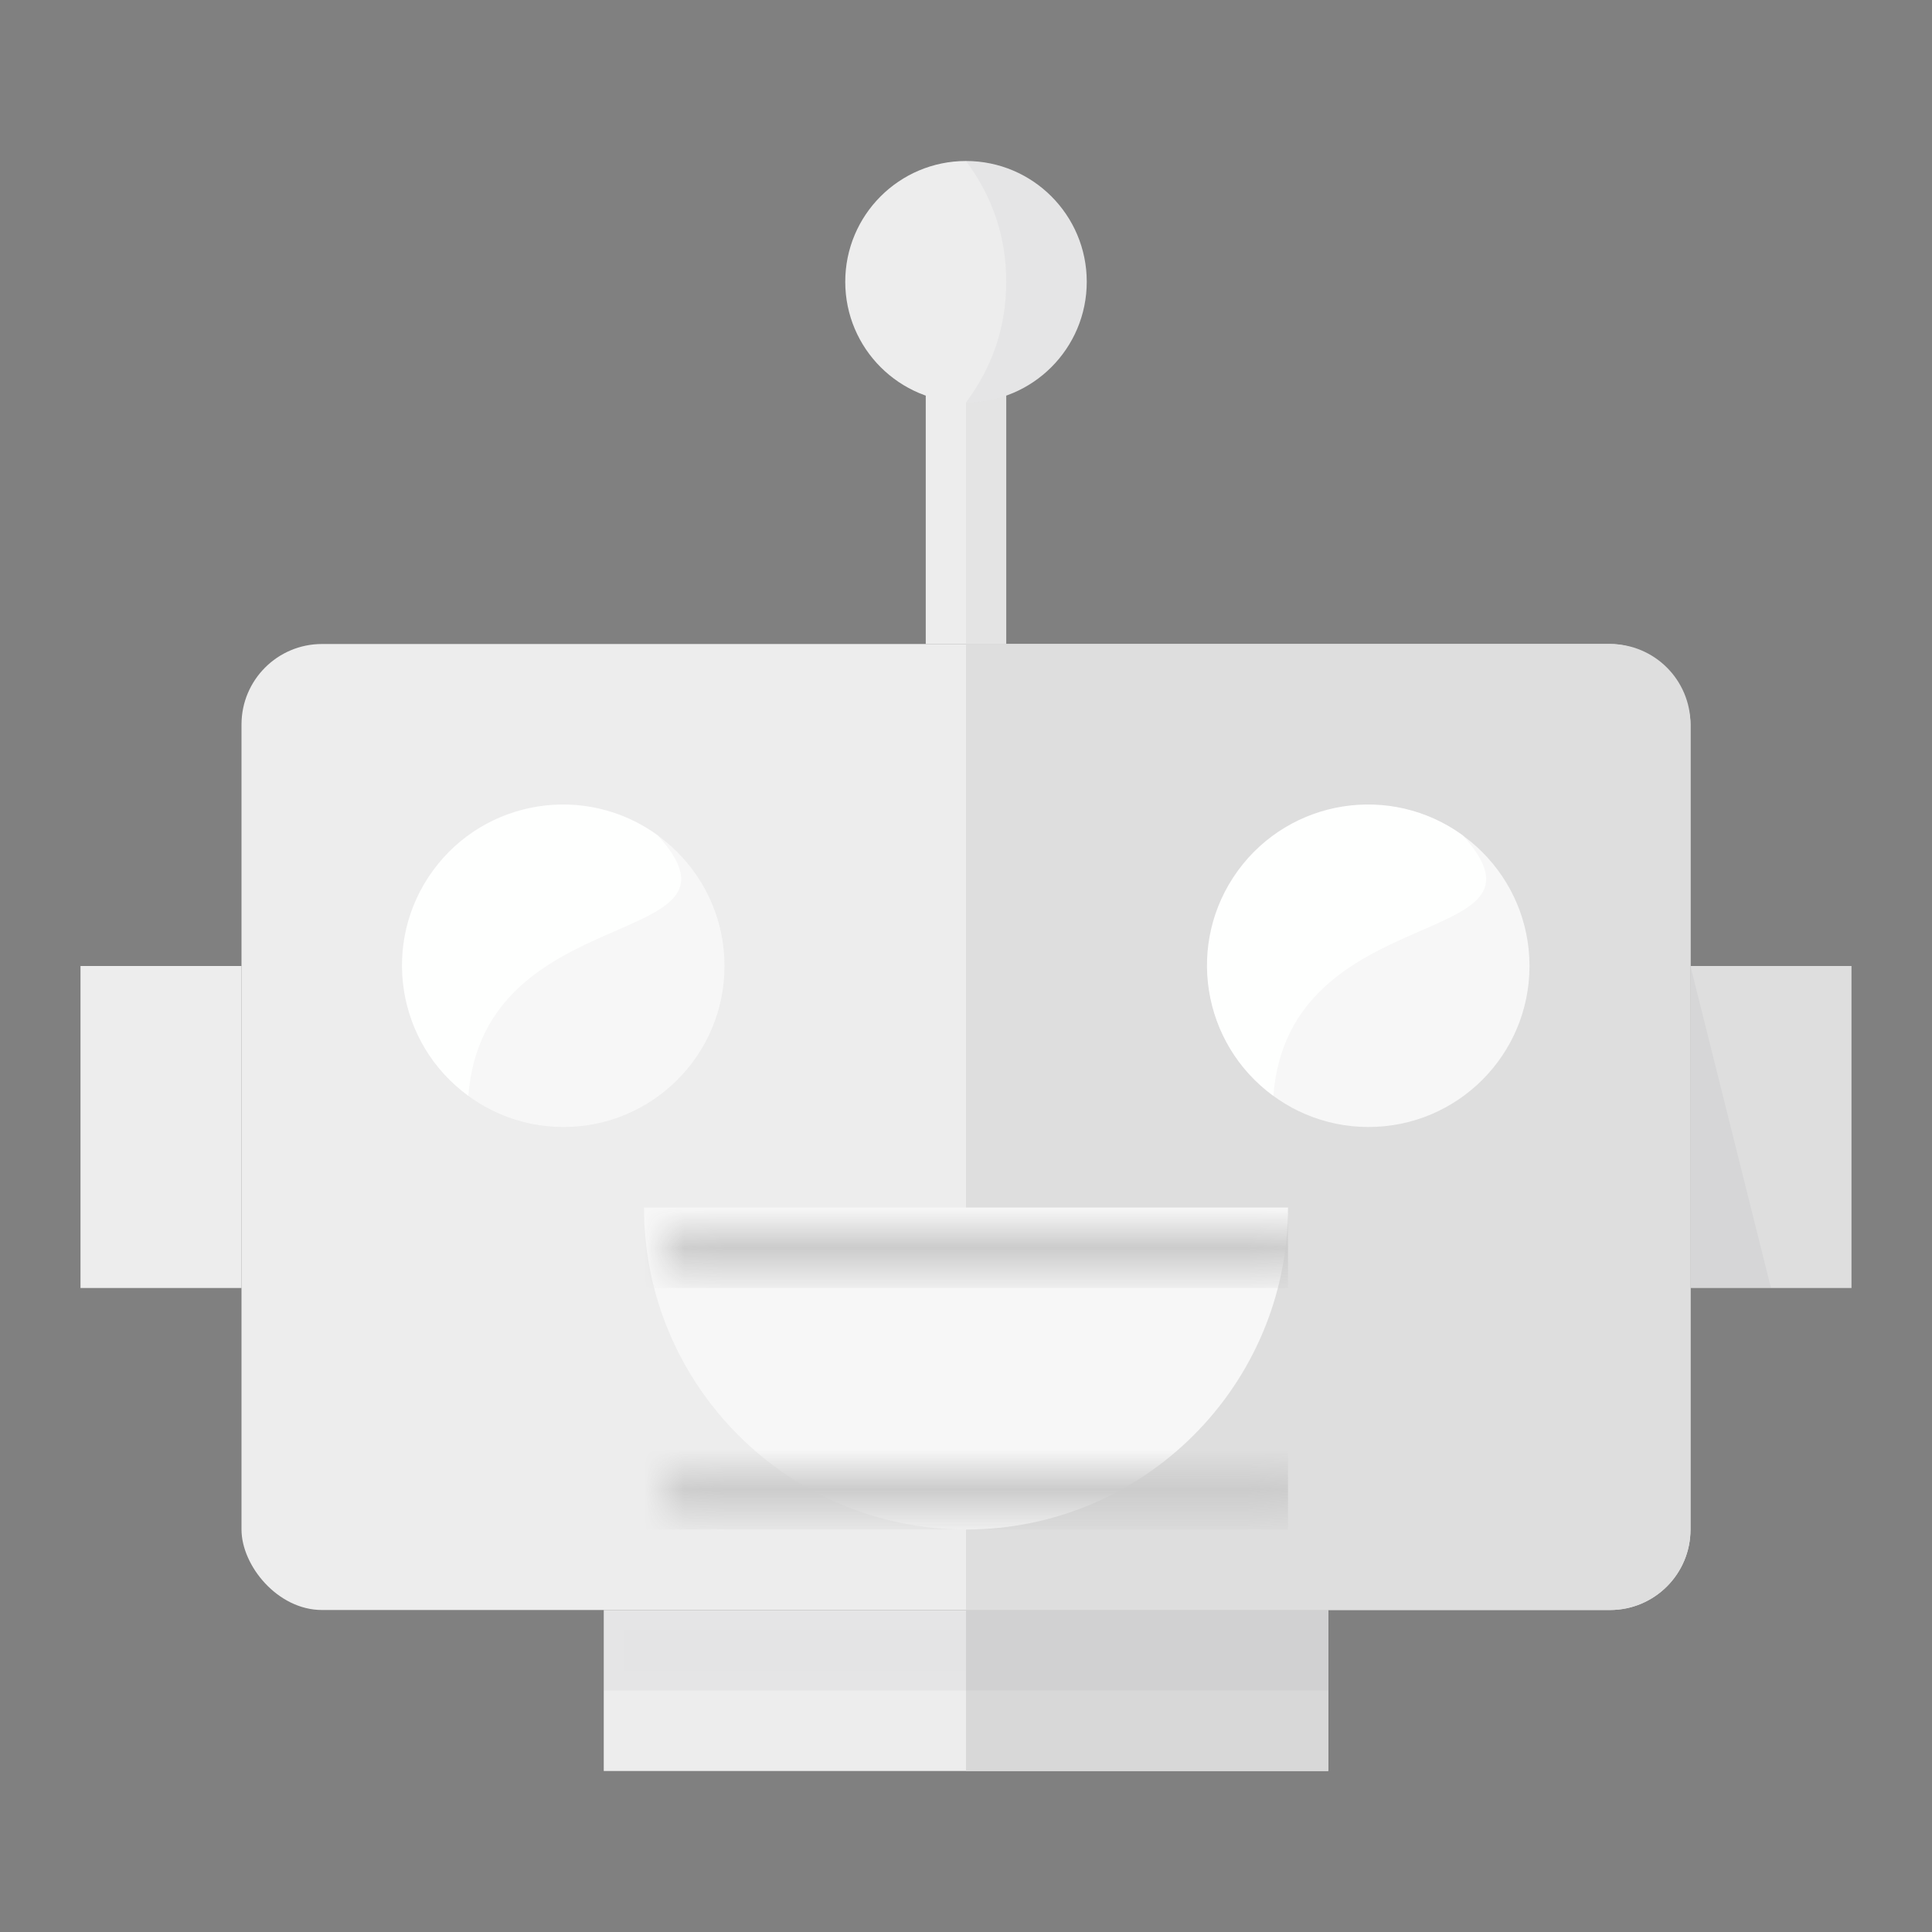 <?xml version="1.0" encoding="UTF-8"?>
<svg width="48px" height="48px" viewBox="0 0 48 48" version="1.1" xmlns="http://www.w3.org/2000/svg" xmlns:xlink="http://www.w3.org/1999/xlink">
    <rect x="0" y="0" width="48" height="48" fill="#808080" stroke="none"/>
    <!-- Generator: Sketch 51.2 (57519) - http://www.bohemiancoding.com/sketch -->
    <title>Bot_Icon</title>
    <desc>Created with Sketch.</desc>
    <defs>
        <path d="M8,8 C12.418,8 16,4.418 16,0 L0,0 C0,4.418 3.582,8 8,8 Z" id="path-1"></path>
    </defs>
    <g id="Bot_Icon" stroke="none" stroke-width="1" fill="none" fill-rule="evenodd">
        <g id="Face" transform="translate(6, 16)">
            <rect id="Face---Base" fill="#EDEDED" x="0" y="0" width="36" height="24" rx="2"></rect>
            <path d="M18,0 L34,0 C35.105,-2.02906125e-16 36,0.895 36,2 L36,22 C36,23.105 35.105,24 34,24 L18,24 L18,0 Z" id="Face---Colour" fill="#DEDEDE"></path>
        </g>
        <g id="Ears" transform="translate(2, 24)">
            <g id="Ear---Left" fill="#EDEDED">
                <rect id="Ear---Base" transform="translate(2, 4) rotate(90) translate(-2, -4) " x="-2" y="2" width="8" height="4"></rect>
            </g>
            <g id="Ear---Right" transform="translate(40, 0)">
                <rect id="Ear---Base" fill="#DEDEDE" transform="translate(2, 4) rotate(90) translate(-2, -4) " x="-2" y="2" width="8" height="4"></rect>
                <polygon id="Ear---Shade" fill="#292F32" opacity="0.04" transform="translate(1, 4) scale(1, -1) rotate(90) translate(-1, -4) " points="-3 3 5 5 -3 5"></polygon>
            </g>
        </g>
        <g id="Neck" transform="translate(15, 40)">
            <rect id="Neck---Base" fill="#EDEDED" x="0" y="0" width="18" height="4"></rect>
            <rect id="Neck---Colour" fill="#D8D8D8" x="9" y="0" width="9" height="4"></rect>
            <rect id="Neck---Shade" stroke="#292F32" fill="#D8D8D8" opacity="0.04" x="0.5" y="0.5" width="17" height="1"></rect>
        </g>
        <g id="Eyes" transform="translate(8, 18)">
            <g id="Eye---Right" transform="translate(20, 0)">
                <circle id="Eye---Base" fill="#F7F7F7" cx="6" cy="6" r="4"></circle>
                <path d="M6.251,9.176 C3.65,4.935 10.052,1.972 6.251,1.176 C4.042,1.176 2.251,2.967 2.251,5.176 C2.251,7.385 4.042,9.176 6.251,9.176 Z" id="Eye---Shade" fill="#FEFFFE" transform="translate(4.87, 5.176) rotate(36) translate(-4.87, -5.176) "></path>
            </g>
            <g id="Eye---Left">
                <circle id="Eye---Base" fill="#F7F7F7" cx="6" cy="6" r="4"></circle>
                <path d="M6.251,9.176 C3.65,4.935 10.052,1.972 6.251,1.176 C4.042,1.176 2.251,2.967 2.251,5.176 C2.251,7.385 4.042,9.176 6.251,9.176 Z" id="Eye---Shade" fill="#FEFFFE" transform="translate(4.87, 5.176) rotate(36) translate(-4.87, -5.176) "></path>
            </g>
        </g>
        <g id="Mouth" transform="translate(16, 30)">
            <mask id="mask-2" fill="white">
                <use xlink:href="#path-1"></use>
            </mask>
            <use id="Mouth---Base" fill="#F7F7F7" xlink:href="#path-1"></use>
            <rect id="Teeth---Top" stroke="#CCCCCC" fill="#D8D8D8" mask="url(#mask-2)" x="0.5" y="0.5" width="15" height="1"></rect>
            <rect id="Teeth---Bottom" stroke="#CCCCCC" fill="#D8D8D8" mask="url(#mask-2)" x="0.5" y="6.5" width="15" height="1"></rect>
        </g>
        <g id="Antenna" transform="translate(21, 4)">
            <rect id="Stalk" fill="#EDEDED" x="2" y="4" width="2" height="8"></rect>
            <polygon id="Stalk---Shade" fill="#000000" opacity="0.04" points="4 4 4 12 3 12 3 4"></polygon>
            <circle id="Bobble" fill="#EDEDED" cx="3" cy="3" r="3"></circle>
            <path d="M3,6 C4.657,6 6,4.657 6,3 C6,1.343 4.657,0 3,0 C3.667,0.895 4,1.895 4,3 C4,4.105 3.667,5.105 3,6 Z" id="Bobble---Shade" fill="#292F32" opacity="0.04"></path>
        </g>
    </g>
</svg>